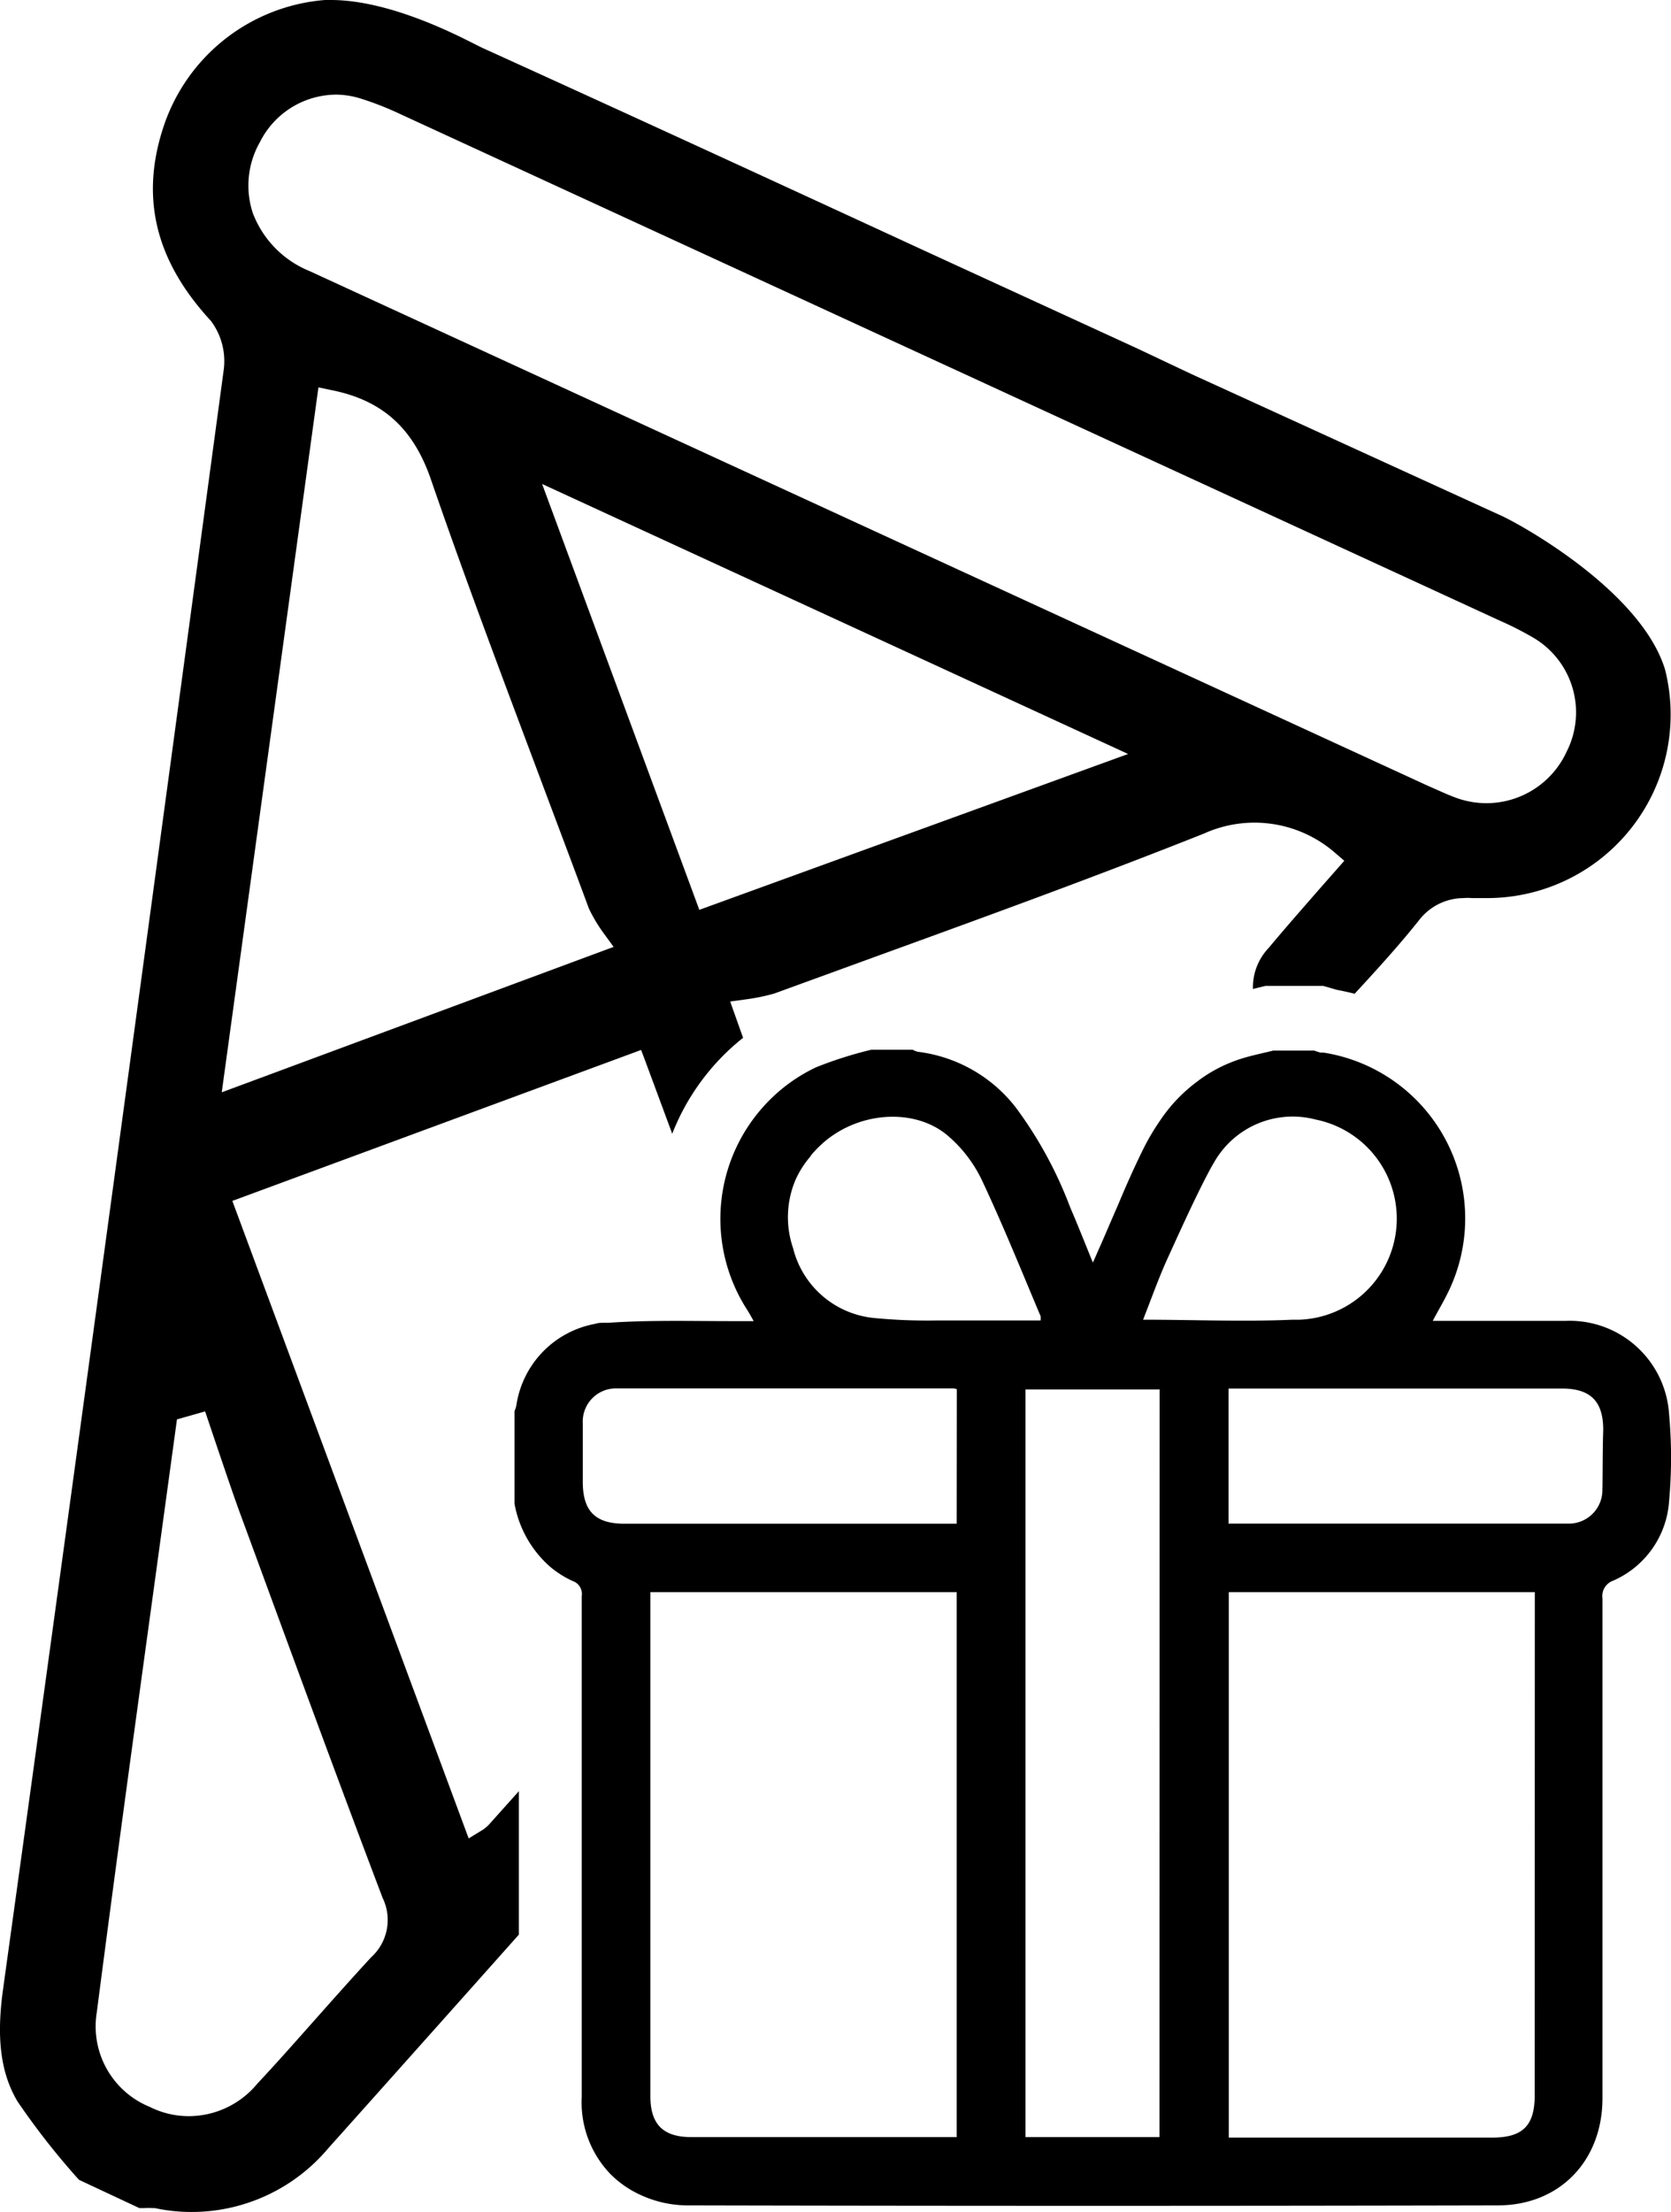 <svg id="Capa_1" data-name="Capa 1" xmlns="http://www.w3.org/2000/svg" viewBox="0 0 129.46 171.3">
  <path d="M130,52.85C128.21,47,119.51,42,117.45,41c-8-3.65-16.2-7.41-24.08-11L89.14,28,72.83,20.51c-11.29-5.21-23-10.6-34.52-15.83l-.54-.27C36.11,3.57,31.06,1,26.63,1h-.45a14.37,14.37,0,0,0-12.5,9.78c-1.83,5.49-.66,10.4,3.66,15.07a5.2,5.2,0,0,1,1,3.74C12.71,71.25,7,113.48,1.23,155.1c-.52,3.77-.17,6.45,1.12,8.63a57,57,0,0,0,4.77,6.08L11.8,172h.38a4.63,4.63,0,0,1,.65,0H13a13.56,13.56,0,0,0,2.84.3,13.83,13.83,0,0,0,10.58-4.92q7.38-8.25,14.78-16.56V139.71l-2.31,2.58a2.65,2.65,0,0,1-.58.47l-1,.61L19,94,50.67,82.31l.35.93,2.06,5.56a17.74,17.74,0,0,1,5.49-7.43l-1-2.81,1.24-.17a15.54,15.54,0,0,0,2.18-.45l8.68-3.16c8.1-2.94,16.49-6,24.59-9.22A9.5,9.5,0,0,1,104.38,67l.77.66-1.86,2.11c-1.35,1.55-2.71,3.09-4,4.64a4.43,4.43,0,0,0-1.22,3.18l.36-.09.61-.15h4.48l.69.2.34.1c.47.09.94.19,1.4.31,1.77-1.92,3.44-3.75,5-5.71a4.38,4.38,0,0,1,3.44-1.7,3.69,3.69,0,0,1,.64,0c.4,0,.8,0,1.19,0h0A14.22,14.22,0,0,0,130,52.85ZM19.77,118.66l1.07,2.91c3.18,8.66,6.47,17.63,9.8,26.4a3.9,3.9,0,0,1-.89,4.61c-1.45,1.57-2.88,3.18-4.31,4.79s-3,3.39-4.51,5a6.9,6.9,0,0,1-5.33,2.51,6.74,6.74,0,0,1-3-.72,6.73,6.73,0,0,1-4.1-7.33C9.9,146,11.41,135,12.88,124.29l1.83-13.37,2.18-.62L18,113.59C18.57,115.25,19.15,117,19.77,118.66ZM18.18,85.59,25.67,31l1,.21c4,.79,6.4,3,7.76,7.05,2.84,8.24,6,16.54,9,24.56,1.08,2.87,2.16,5.74,3.19,8.53a11.9,11.9,0,0,0,1.14,1.91l.78,1.07Zm37-14.13L43,38.48l45.4,20.91ZM122.38,59.2a6.84,6.84,0,0,1-6.23,4,6.92,6.92,0,0,1-2.21-.37v0c-.57-.2-1.1-.44-1.62-.67l-.79-.35L25,22a7.87,7.87,0,0,1-4.41-4.49A6.79,6.79,0,0,1,21.14,12a6.64,6.64,0,0,1,5.95-3.67A6.54,6.54,0,0,1,29,8.65,24.07,24.07,0,0,1,32,9.83l85.21,39.24a25.61,25.61,0,0,1,2.61,1.33A6.71,6.71,0,0,1,122.38,59.2Z" transform="translate(-1 -1)"/>
  <path d="M130.31,110.49a7.72,7.72,0,0,0-8-7.2c-3.15,0-6.3,0-9.44,0H112c.5-.94,1-1.76,1.38-2.62a13,13,0,0,0-9.81-18.15l-.25,0a4.83,4.83,0,0,1-.5-.16H99.64c-1,.25-2,.44-2.92.78a11.1,11.1,0,0,0-3,1.64A12.29,12.29,0,0,0,91.44,87c-.21.27-.41.54-.6.83a18,18,0,0,0-1.19,2c-.72,1.45-1.38,2.92-2,4.41-.13.31-.27.61-.4.92-.39.9-.77,1.8-1.17,2.69-.11.25-.22.51-.41.93-.63-1.55-1.18-2.94-1.77-4.31a31.62,31.62,0,0,0-4.2-7.7,11.34,11.34,0,0,0-7.61-4.32,1.88,1.88,0,0,1-.39-.16H68.52a31,31,0,0,0-4.29,1.36,12.86,12.86,0,0,0-3.79,2.73,13,13,0,0,0-1.59,16c.17.26.32.53.54.93H57.65c-3.18,0-6.36-.09-9.53.13l-.34,0c-.22,0-.44,0-.66.08A7.54,7.54,0,0,0,41,109.87a2.21,2.21,0,0,1-.14.41v7.16a8.49,8.49,0,0,0,2.78,4.91l0,0a7.69,7.69,0,0,0,1.71,1.08,1.06,1.06,0,0,1,.72,1.17v5.6c0,1.29,0,2.58,0,3.86,0,1.86,0,3.72,0,5.57v23.77a8,8,0,0,0,2.21,5.95A7.88,7.88,0,0,0,50.67,171a8.71,8.71,0,0,0,3.62.79q31.38.07,62.75,0c4.78,0,8.11-3.44,8.11-8.3q0-19.35,0-38.71a1.26,1.26,0,0,1,.83-1.37,7.25,7.25,0,0,0,4.33-6.13A37.67,37.67,0,0,0,130.31,110.49ZM95.07,91a7,7,0,0,1,7.86-3.3,7.83,7.83,0,0,1-1.24,15.5l-.55,0c-3.8.17-7.62,0-11.58,0,.65-1.65,1.2-3.21,1.88-4.71.79-1.73,1.58-3.48,2.42-5.19.32-.65.65-1.3,1-1.94Zm-31.26-.5a8.42,8.42,0,0,1,.77-.82c2.8-2.63,7.32-2.95,9.91-.68a10.47,10.47,0,0,1,2.57,3.37c1.63,3.46,3.06,7,4.56,10.56a1.38,1.38,0,0,1,0,.33H76.4c-.94,0-1.89,0-2.84,0a43.15,43.15,0,0,1-4.83-.19,7.18,7.18,0,0,1-6.29-5.42,7.39,7.39,0,0,1,.21-5.32A7.51,7.51,0,0,1,63.81,90.53Zm11.31,76c-.27,0-.55,0-.83,0H54.54c-2.17,0-3.15-1-3.15-3.15V124.3H75.12Zm0-47.5H49.37c-2.27,0-3.22-1-3.22-3.25,0-1.51,0-3,0-4.54a2.57,2.57,0,0,1,2.61-2.69H74.88a2,2,0,0,1,.25.06Zm15.71,47.5H80.45V108.6H90.84Zm29.07-3.22c0,2.33-.93,3.26-3.29,3.26H96.2V124.3h23.71Zm5.24-47.06a2.6,2.6,0,0,1-2.72,2.77H96.58c-.11,0-.22,0-.4,0V108.53H122c2.24,0,3.2,1,3.21,3.17C125.16,113.21,125.17,114.73,125.15,116.24Z" transform="translate(-1 -1)"/>
</svg>
